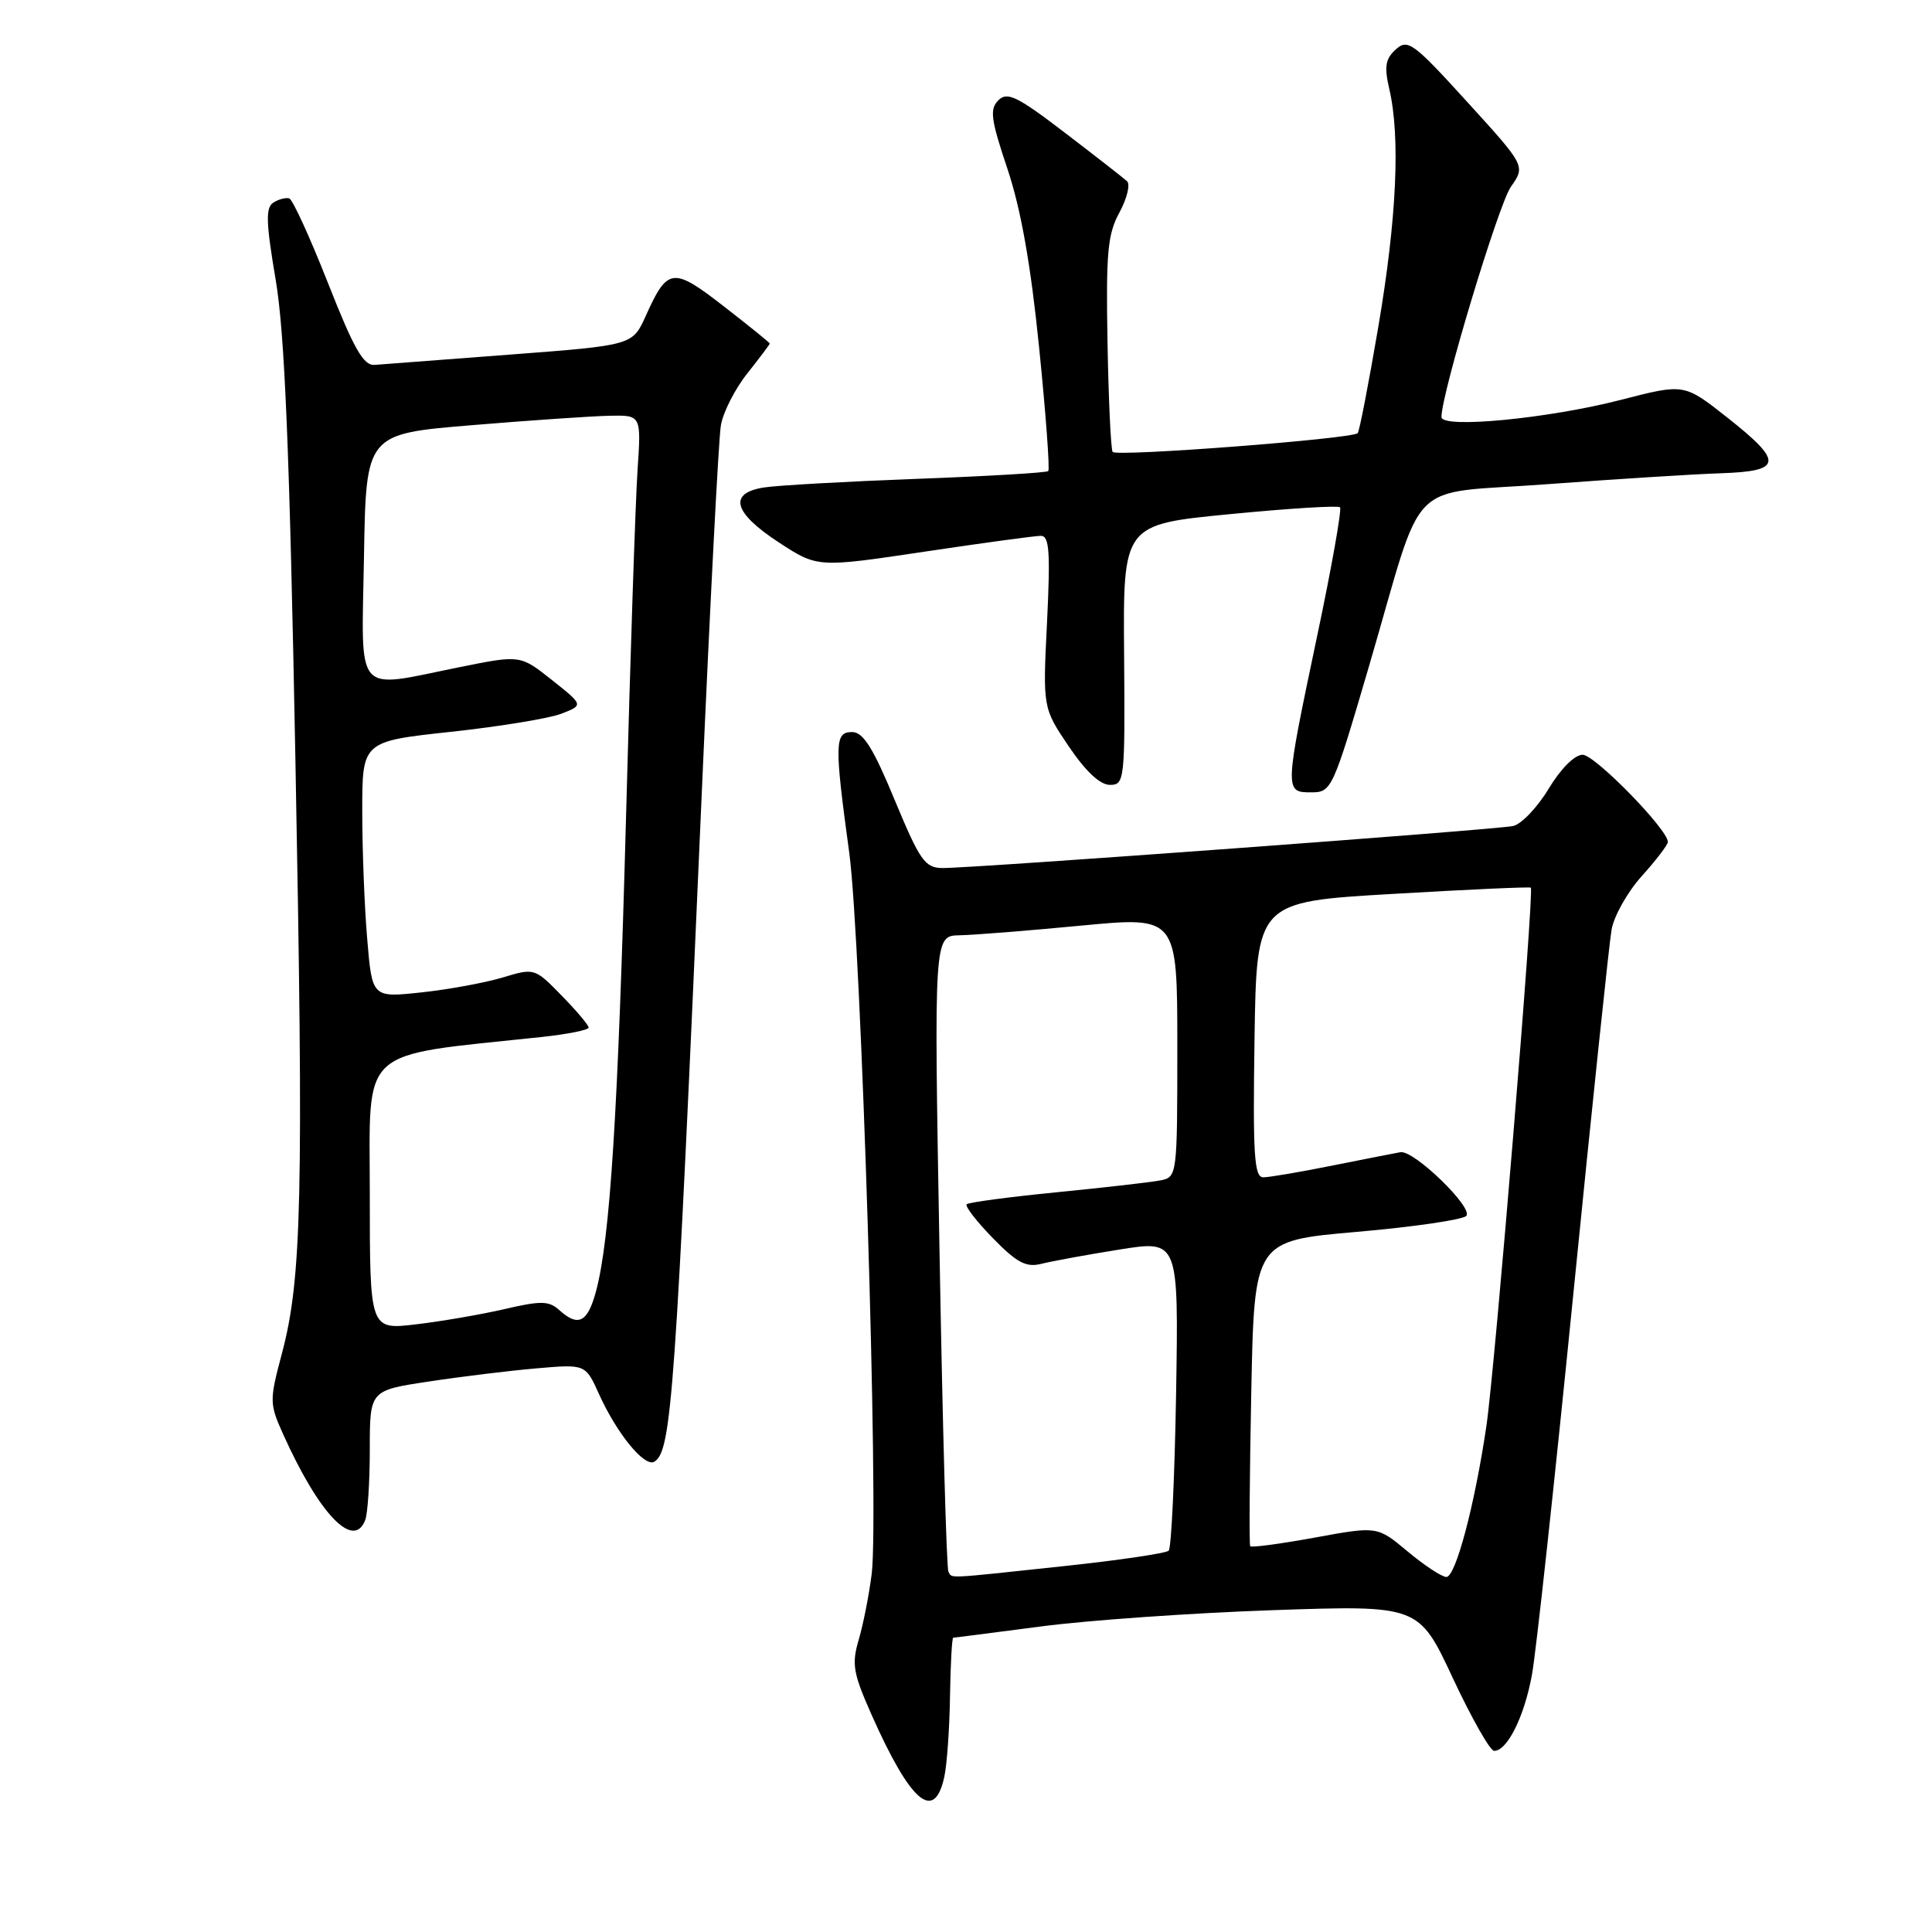 <?xml version="1.0" encoding="UTF-8" standalone="no"?>
<!DOCTYPE svg PUBLIC "-//W3C//DTD SVG 1.1//EN" "http://www.w3.org/Graphics/SVG/1.1/DTD/svg11.dtd" >
<svg xmlns="http://www.w3.org/2000/svg" xmlns:xlink="http://www.w3.org/1999/xlink" version="1.1" viewBox="0 0 256 256">
 <g >
 <path fill="currentColor"
d=" M 125.13 235.42 C 125.48 233.81 125.82 229.01 125.88 224.75 C 125.95 220.49 126.14 217.00 126.31 217.00 C 126.49 217.00 131.69 216.33 137.88 215.52 C 144.07 214.70 157.87 213.73 168.56 213.36 C 187.99 212.69 187.99 212.69 192.50 222.34 C 194.98 227.65 197.45 232.00 197.98 232.00 C 199.73 232.00 201.98 227.45 202.99 221.92 C 203.54 218.94 206.00 196.25 208.47 171.50 C 210.94 146.75 213.22 125.01 213.54 123.19 C 213.86 121.37 215.66 118.17 217.56 116.07 C 219.45 113.97 221.00 111.94 221.00 111.56 C 221.00 109.91 211.34 100.02 209.71 100.01 C 208.65 100.01 206.82 101.84 205.21 104.50 C 203.72 106.98 201.60 109.20 200.50 109.45 C 198.27 109.94 129.01 115.04 124.89 115.02 C 122.56 115.00 121.90 114.06 118.55 106.00 C 115.70 99.11 114.38 97.00 112.91 97.00 C 110.58 97.00 110.55 98.49 112.53 113.00 C 114.11 124.63 116.48 200.51 115.51 208.50 C 115.17 211.25 114.40 215.17 113.80 217.22 C 112.83 220.50 113.03 221.68 115.49 227.22 C 120.67 238.87 123.81 241.54 125.13 235.42 Z  M 48.39 201.42 C 48.73 200.55 49.00 196.33 49.00 192.04 C 49.00 184.24 49.00 184.24 56.75 183.07 C 61.01 182.42 67.44 181.63 71.04 181.32 C 77.58 180.75 77.58 180.75 79.36 184.70 C 81.74 189.97 85.42 194.47 86.71 193.68 C 88.99 192.27 89.50 185.10 92.97 105.50 C 94.08 80.20 95.22 58.08 95.52 56.36 C 95.81 54.63 97.39 51.53 99.03 49.47 C 100.66 47.41 102.00 45.63 102.00 45.52 C 102.00 45.41 99.27 43.20 95.92 40.60 C 89.15 35.34 88.46 35.43 85.56 41.87 C 83.81 45.75 83.81 45.75 67.65 46.98 C 58.77 47.66 50.66 48.27 49.64 48.35 C 48.17 48.47 46.90 46.24 43.47 37.53 C 41.09 31.49 38.78 26.43 38.33 26.29 C 37.87 26.15 36.92 26.40 36.22 26.85 C 35.18 27.50 35.24 29.47 36.53 37.08 C 37.73 44.20 38.37 59.68 39.14 100.50 C 40.24 158.61 40.00 169.43 37.34 179.40 C 35.69 185.60 35.70 186.00 37.53 190.07 C 42.30 200.65 46.86 205.41 48.39 201.42 Z  M 181.41 88.24 C 188.94 62.55 185.94 65.60 205.12 64.15 C 214.13 63.48 224.43 62.83 228.00 62.71 C 236.22 62.44 236.36 61.23 228.83 55.29 C 223.16 50.82 223.16 50.82 214.83 52.97 C 205.20 55.46 191.00 56.83 191.00 55.26 C 191.00 52.15 198.56 27.08 200.20 24.75 C 202.14 21.99 202.14 21.99 194.40 13.49 C 187.27 5.65 186.53 5.11 184.95 6.55 C 183.57 7.79 183.40 8.83 184.09 11.80 C 185.57 18.15 185.07 28.97 182.64 43.27 C 181.35 50.84 180.12 57.20 179.90 57.40 C 179.07 58.16 147.84 60.55 147.43 59.88 C 147.19 59.50 146.89 52.96 146.75 45.34 C 146.54 33.50 146.76 31.01 148.34 28.14 C 149.34 26.28 149.79 24.43 149.34 24.01 C 148.88 23.59 145.16 20.69 141.08 17.57 C 134.77 12.75 133.46 12.11 132.29 13.29 C 131.11 14.46 131.29 15.82 133.49 22.37 C 135.27 27.69 136.58 35.03 137.69 46.06 C 138.58 54.84 139.12 62.21 138.90 62.42 C 138.68 62.64 130.85 63.10 121.50 63.45 C 112.15 63.80 103.04 64.31 101.25 64.59 C 96.47 65.33 97.15 67.92 103.18 71.86 C 108.32 75.22 108.32 75.22 122.43 73.11 C 130.19 71.95 137.16 71.00 137.92 71.00 C 139.04 71.00 139.19 73.11 138.74 82.39 C 138.17 93.79 138.17 93.79 141.61 98.89 C 143.85 102.21 145.76 104.00 147.07 104.00 C 149.01 104.00 149.08 103.42 148.95 86.75 C 148.81 69.50 148.81 69.50 162.95 68.13 C 170.72 67.37 177.30 66.96 177.56 67.22 C 177.81 67.48 176.45 75.20 174.51 84.37 C 170.20 104.84 170.19 105.00 173.75 104.99 C 176.44 104.99 176.60 104.65 181.41 88.24 Z  M 125.67 208.25 C 125.42 207.84 124.89 188.71 124.49 165.75 C 123.75 124.00 123.75 124.00 127.13 123.93 C 128.98 123.90 136.24 123.32 143.25 122.65 C 156.00 121.43 156.00 121.43 156.00 138.69 C 156.00 155.80 155.98 155.97 153.75 156.41 C 152.51 156.65 146.34 157.36 140.03 157.98 C 133.72 158.60 128.35 159.32 128.09 159.57 C 127.84 159.83 129.40 161.85 131.56 164.06 C 134.76 167.34 135.97 167.97 138.00 167.46 C 139.37 167.11 144.03 166.26 148.34 165.57 C 156.17 164.32 156.17 164.32 155.84 184.58 C 155.65 195.72 155.21 205.12 154.86 205.47 C 154.51 205.82 148.21 206.75 140.86 207.53 C 124.93 209.23 126.22 209.17 125.67 208.25 Z  M 186.50 205.56 C 182.50 202.22 182.50 202.22 174.21 203.74 C 169.65 204.57 165.81 205.09 165.66 204.88 C 165.51 204.67 165.58 195.48 165.80 184.46 C 166.20 164.41 166.20 164.41 179.78 163.23 C 187.24 162.58 193.77 161.63 194.28 161.12 C 195.31 160.09 187.37 152.38 185.57 152.67 C 184.98 152.77 180.97 153.56 176.66 154.42 C 172.35 155.29 168.18 156.00 167.39 156.00 C 166.19 156.00 166.00 153.06 166.23 137.75 C 166.50 119.50 166.50 119.50 184.50 118.45 C 194.40 117.87 202.65 117.49 202.84 117.62 C 203.32 117.94 198.10 181.20 196.95 189.00 C 195.39 199.52 192.87 209.00 191.64 208.96 C 191.01 208.93 188.70 207.40 186.50 205.56 Z  M 49.00 158.25 C 49.00 138.41 47.23 140.02 71.75 137.41 C 75.19 137.04 78.00 136.48 78.00 136.16 C 78.00 135.84 76.39 133.93 74.42 131.92 C 70.85 128.26 70.82 128.25 66.58 129.53 C 64.24 130.23 59.40 131.12 55.82 131.50 C 49.31 132.20 49.31 132.20 48.66 124.45 C 48.29 120.19 48.00 112.54 48.00 107.47 C 48.00 98.24 48.00 98.24 59.75 96.97 C 66.21 96.27 72.81 95.19 74.41 94.56 C 77.32 93.43 77.32 93.43 73.13 90.10 C 68.94 86.78 68.94 86.78 60.95 88.39 C 46.77 91.25 47.91 92.56 48.23 73.75 C 48.50 57.50 48.50 57.50 62.50 56.34 C 70.20 55.70 78.41 55.14 80.74 55.09 C 84.97 55.00 84.97 55.00 84.48 62.25 C 84.21 66.24 83.52 86.82 82.96 108.00 C 81.90 147.42 80.84 164.15 78.98 171.08 C 77.86 175.25 76.63 175.88 74.08 173.57 C 72.73 172.36 71.66 172.34 66.82 173.47 C 63.69 174.19 58.41 175.10 55.07 175.49 C 49.00 176.20 49.00 176.20 49.00 158.25 Z "/>
</g>
</svg>